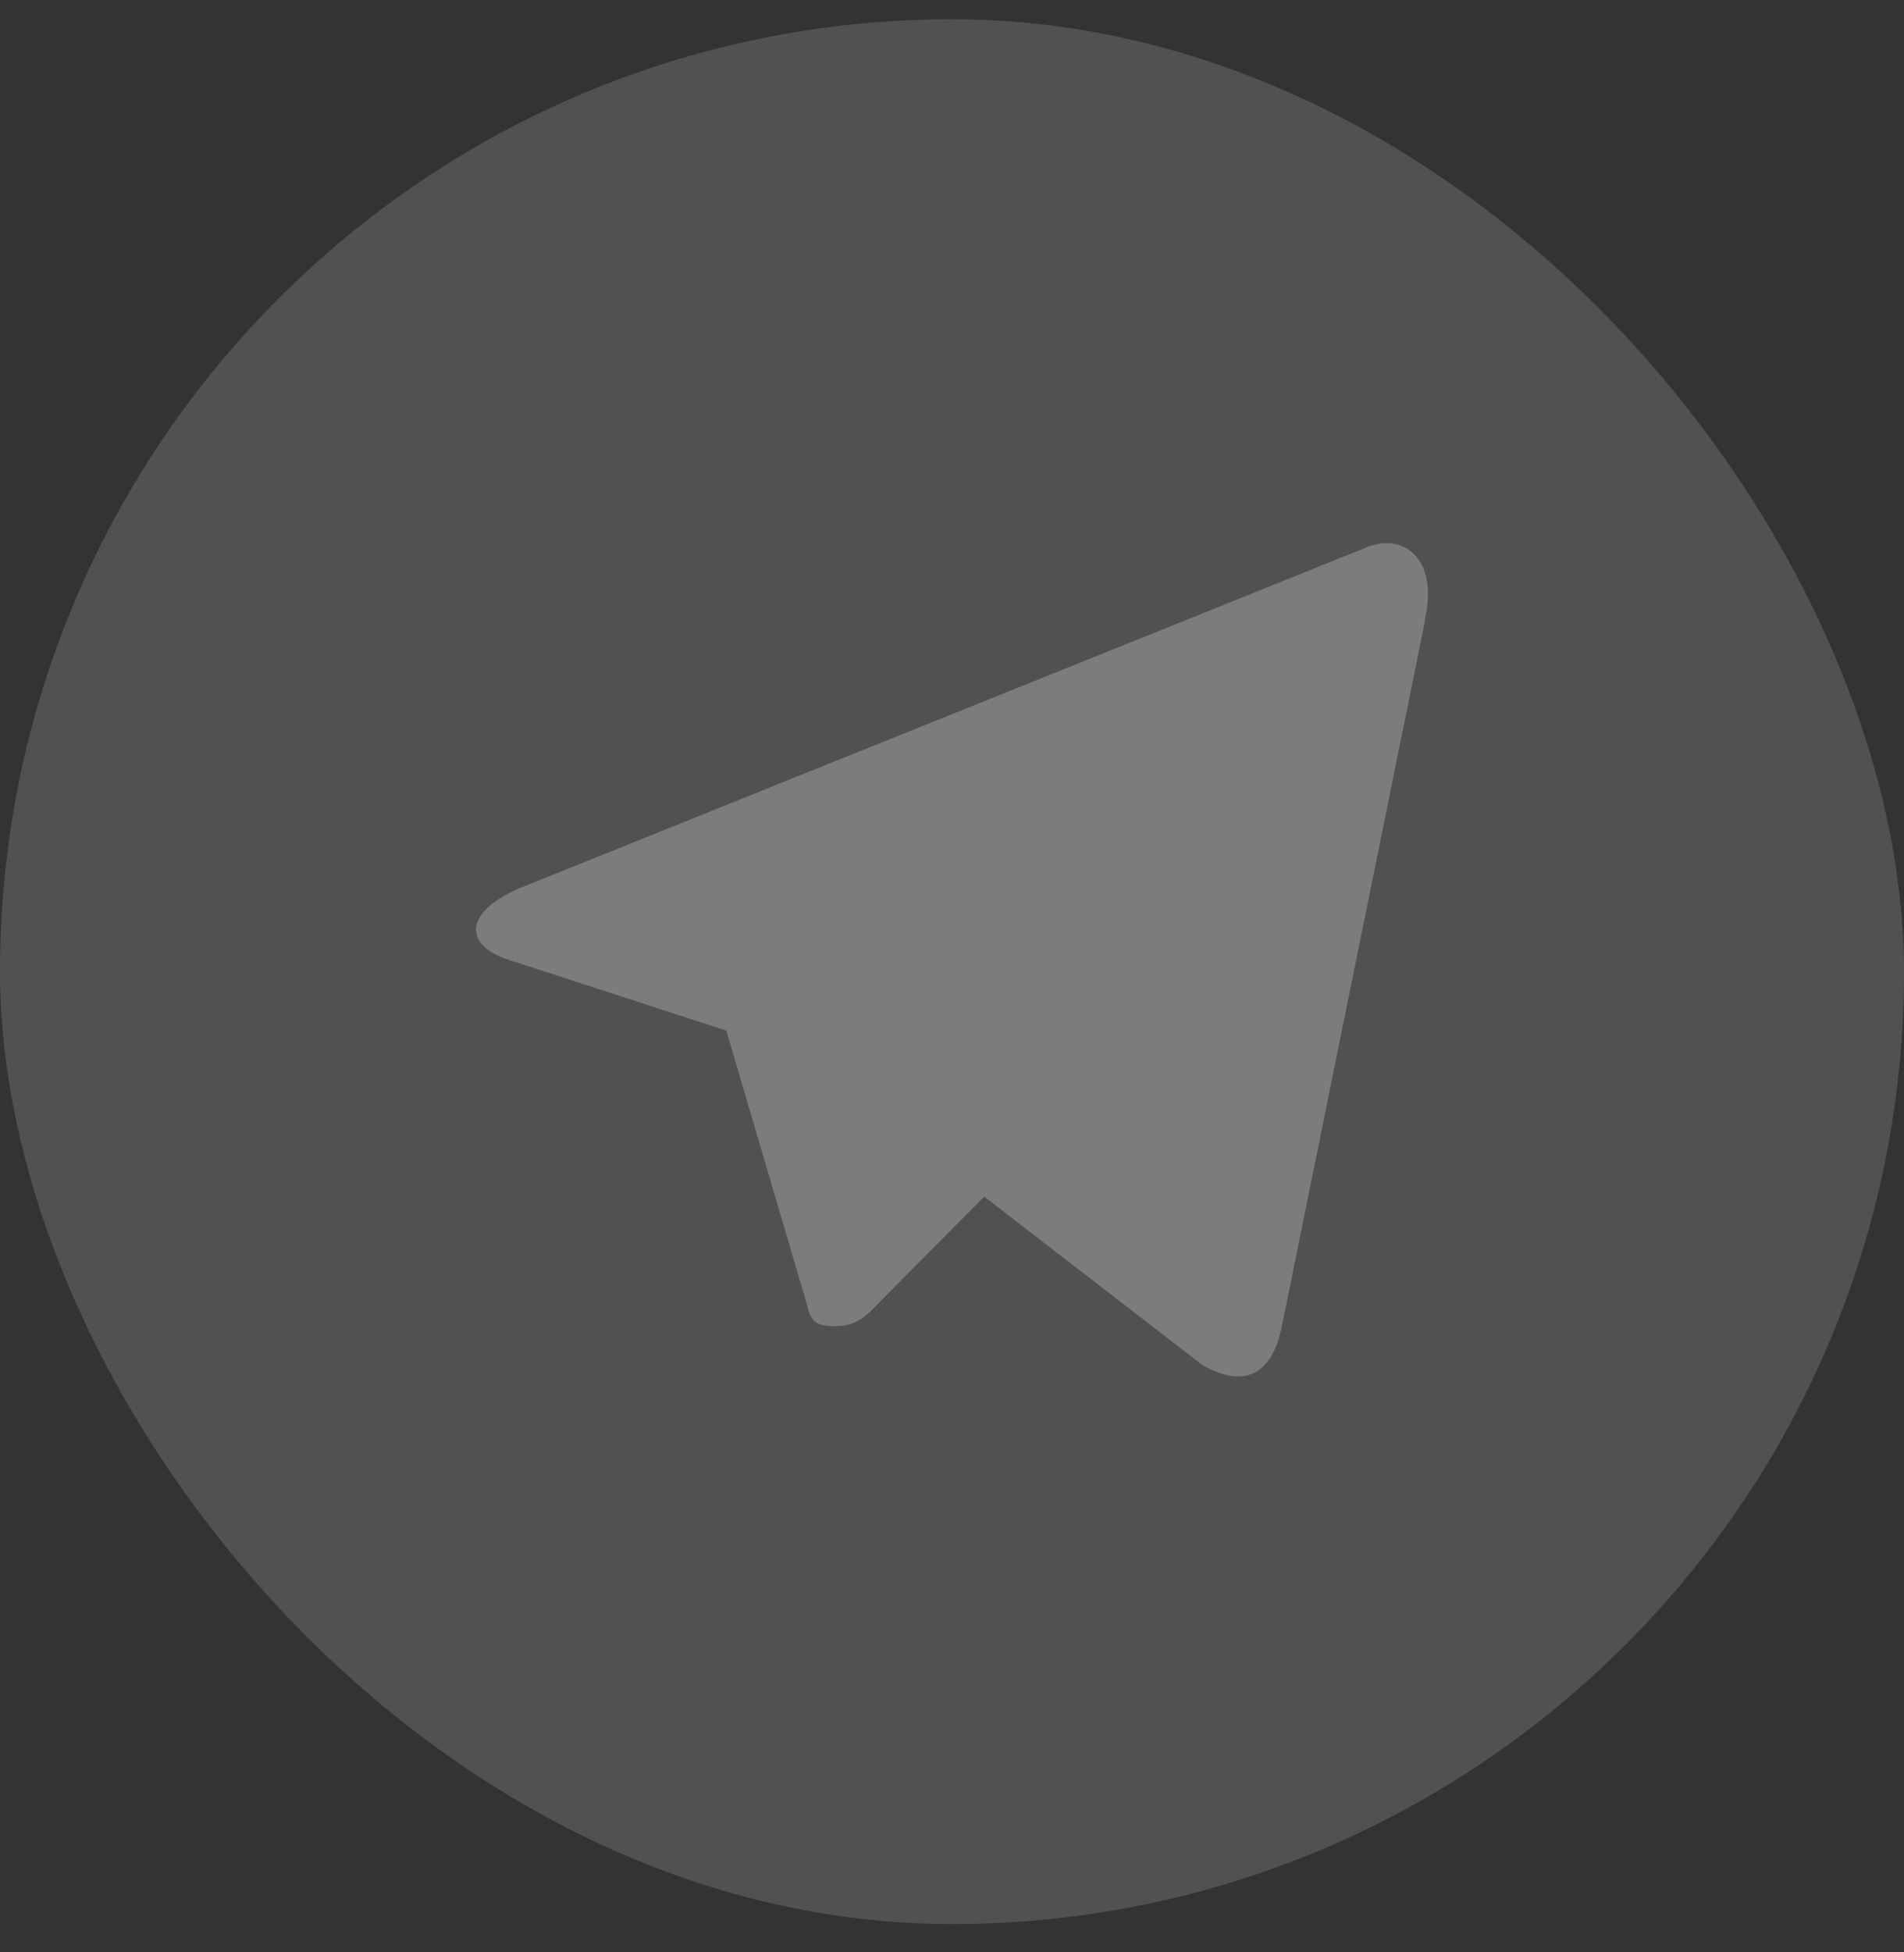 <svg width="40" height="41" viewBox="0 0 40 41" fill="none" xmlns="http://www.w3.org/2000/svg">
    <rect x="0" y="0" width="40" height="41" fill="#333333" stroke="none"/>
    <g id="Group 11">
        <rect id="Rectangle 1037" y="0.405" width="40" height="40" rx="20" fill="white" fill-opacity="0.15"/>
        <path id="telegram 1" d="M29.939 13.029L26.93 27.85C26.721 28.901 26.113 29.154 25.262 28.667L20.677 25.129L18.46 27.363C18.21 27.624 18.002 27.85 17.543 27.85C16.943 27.85 17.043 27.615 16.843 27.024L15.259 21.643L10.716 20.166C9.732 19.861 9.724 19.157 10.932 18.645L28.655 11.517C29.464 11.143 30.239 11.725 29.931 13.021L29.939 13.029Z" fill="#7C7C7C"/>
    </g>
</svg>
